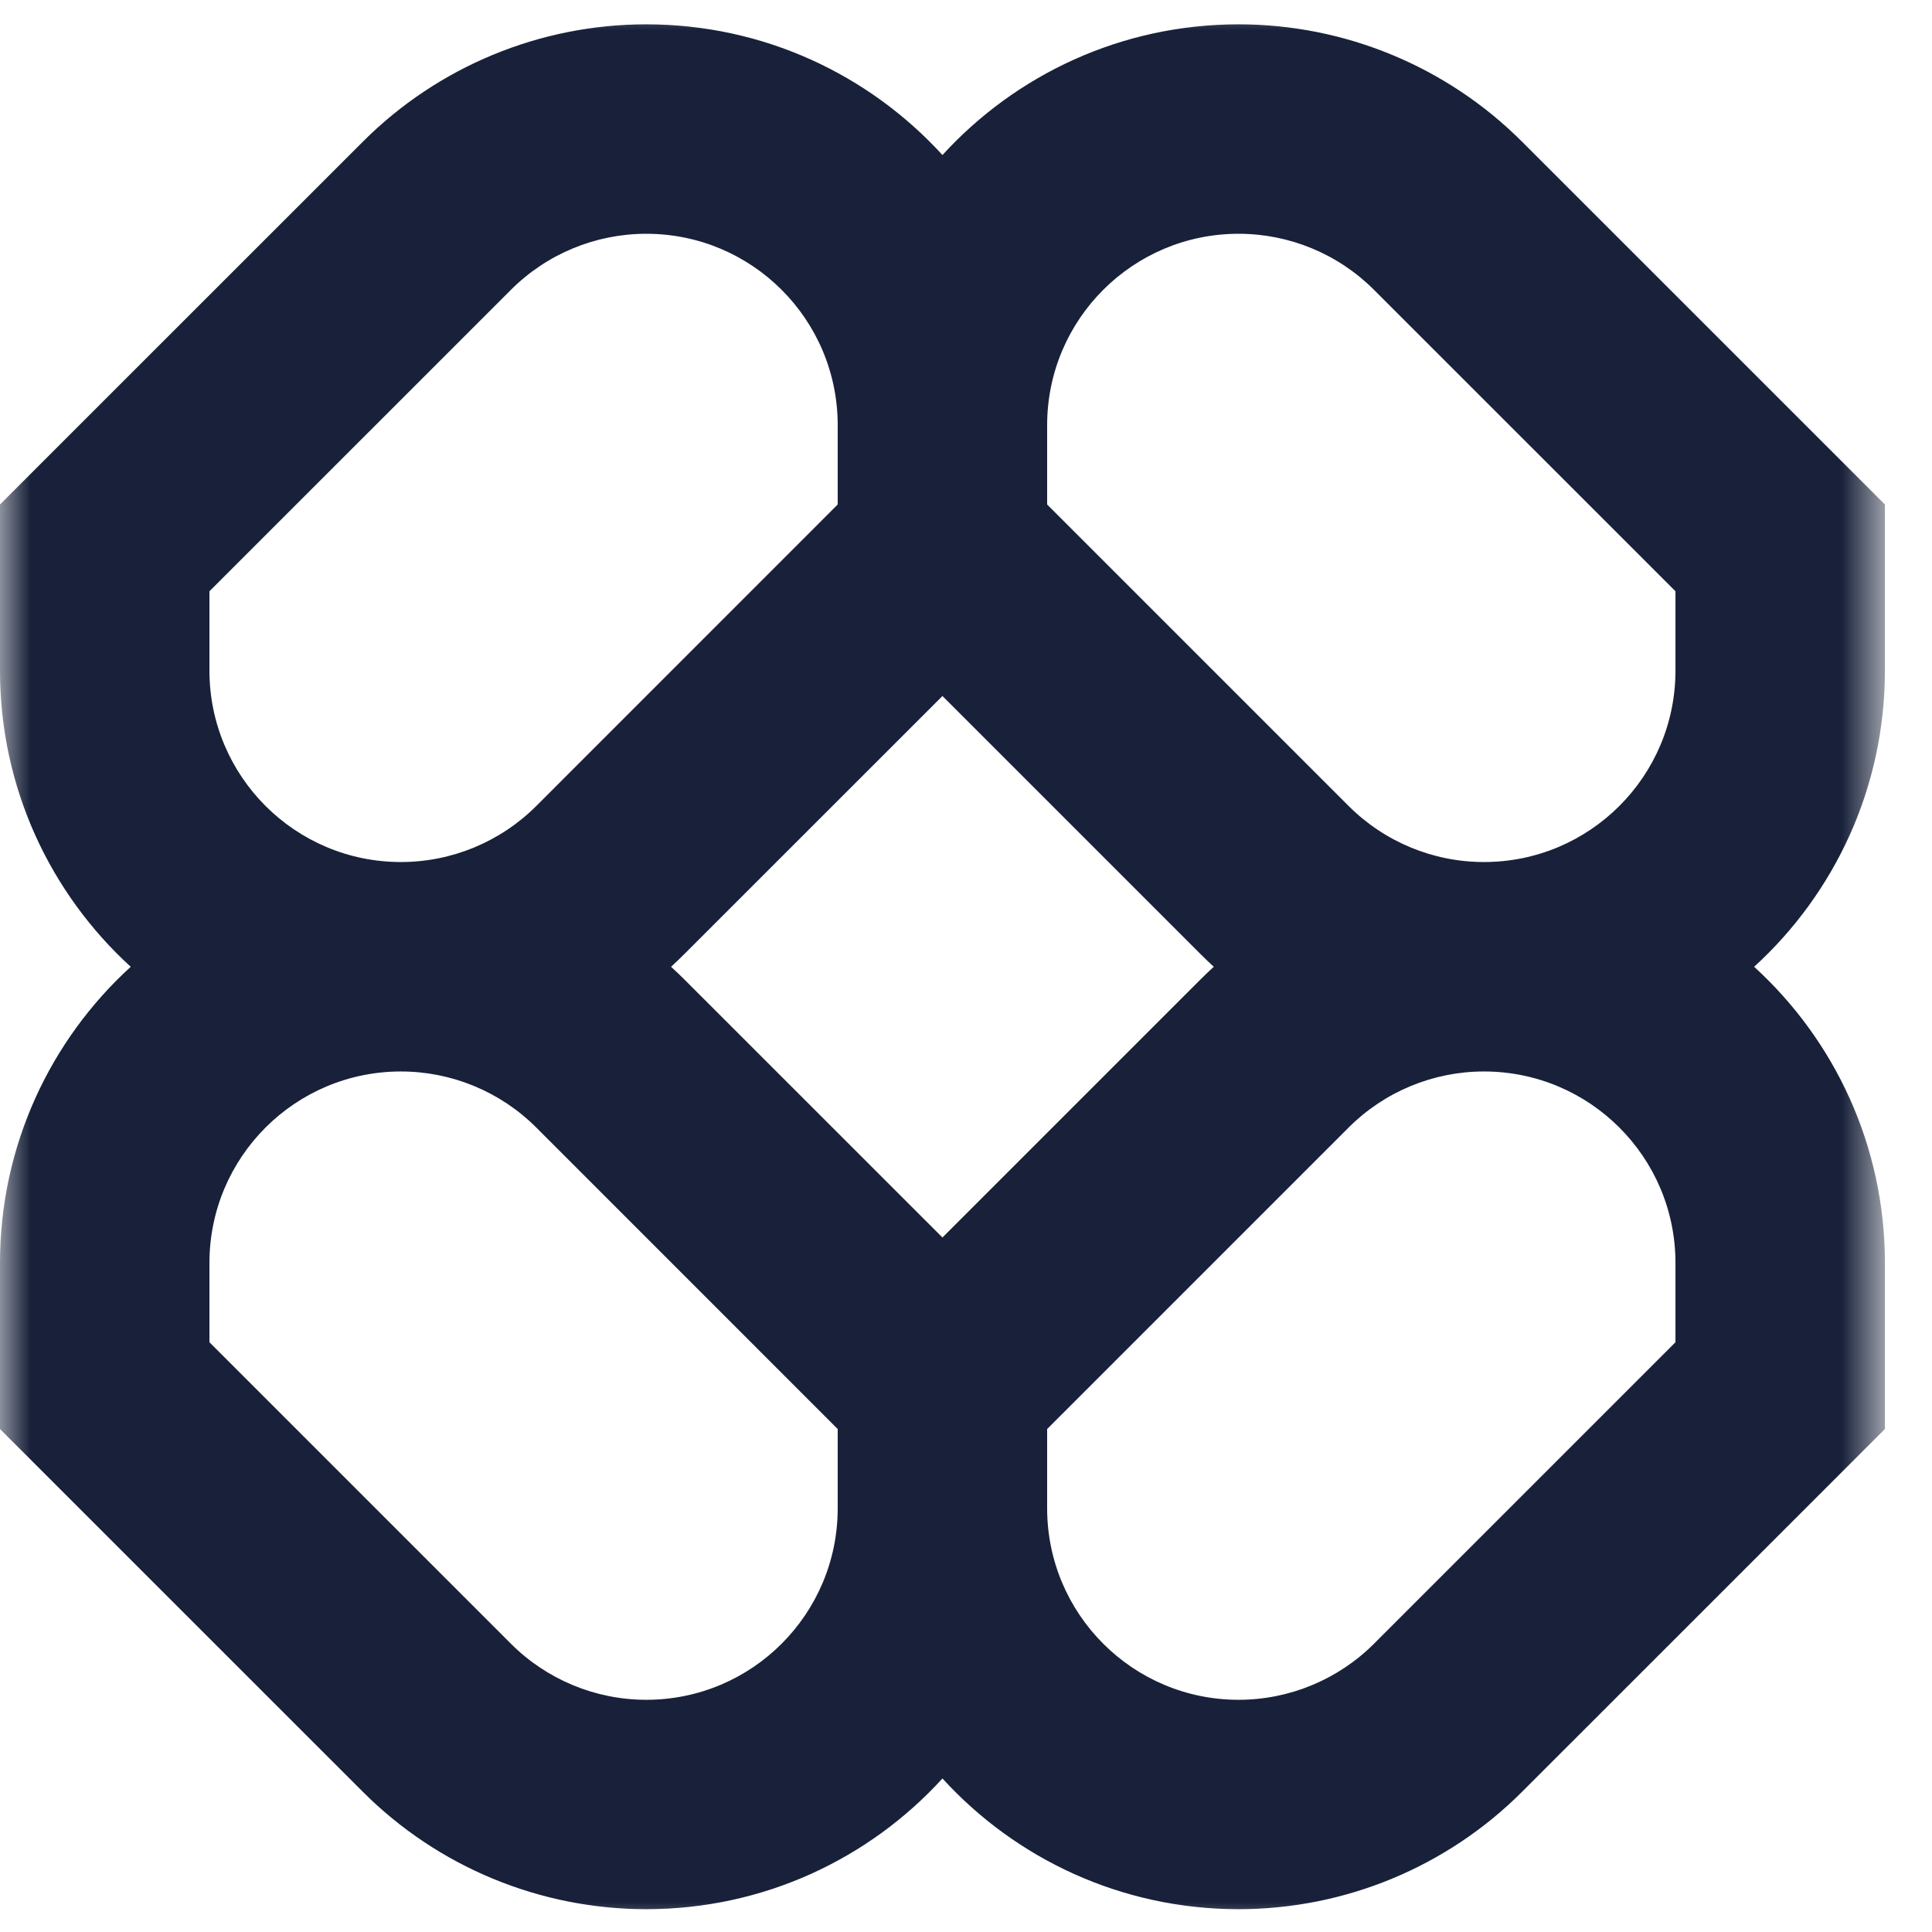 <svg width="32" height="32" viewBox="0 0 32 32" fill="none" xmlns="http://www.w3.org/2000/svg">
<mask id="mask0_18_9" style="mask-type:luminance" maskUnits="userSpaceOnUse" x="0" y="0" width="32" height="32">
<path d="M31.22 0H0V32H31.22V0Z" fill="white"/>
</mask>
<g mask="url(#mask0_18_9)">
<path fill-rule="evenodd" clip-rule="evenodd" d="M10.704 0.403C8.943 0.403 7.254 1.102 6.009 2.348L0 8.356V11.107C0 13.05 0.835 14.798 2.165 16.013C0.835 17.227 0 18.975 0 20.918V23.669L6.009 29.677C7.254 30.923 8.943 31.622 10.704 31.622C12.647 31.622 14.396 30.788 15.61 29.457C16.824 30.788 18.572 31.622 20.515 31.622C22.276 31.622 23.965 30.923 25.211 29.677L31.22 23.669V20.918C31.22 18.975 30.385 17.227 29.054 16.013C30.385 14.798 31.22 13.05 31.22 11.107V8.356L25.211 2.348C23.965 1.102 22.276 0.403 20.515 0.403C18.572 0.403 16.824 1.238 15.61 2.568C14.396 1.238 12.647 0.403 10.704 0.403ZM20.104 16.013C20.029 15.944 19.956 15.874 19.884 15.802L15.61 11.528L11.335 15.802C11.263 15.874 11.19 15.944 11.115 16.013C11.19 16.081 11.263 16.151 11.335 16.223L15.61 20.497L19.884 16.223C19.956 16.151 20.029 16.081 20.104 16.013ZM17.344 23.669V24.982C17.344 26.734 18.764 28.154 20.515 28.154C21.357 28.154 22.163 27.819 22.758 27.225L27.751 22.232V20.918C27.751 19.167 26.331 17.747 24.579 17.747C23.738 17.747 22.932 18.081 22.337 18.676L17.344 23.669ZM13.875 23.669L8.883 18.676C8.288 18.081 7.481 17.747 6.64 17.747C4.889 17.747 3.469 19.167 3.469 20.918V22.232L8.462 27.225C9.056 27.819 9.863 28.154 10.704 28.154C12.456 28.154 13.875 26.734 13.875 24.982V23.669ZM13.875 7.043V8.356L8.883 13.349C8.288 13.944 7.481 14.278 6.64 14.278C4.889 14.278 3.469 12.858 3.469 11.107V9.793L8.462 4.801C9.056 4.206 9.863 3.872 10.704 3.872C12.456 3.872 13.875 5.291 13.875 7.043ZM22.337 13.349L17.344 8.356V7.043C17.344 5.291 18.764 3.872 20.515 3.872C21.357 3.872 22.163 4.206 22.758 4.801L27.751 9.793V11.107C27.751 12.858 26.331 14.278 24.579 14.278C23.738 14.278 22.932 13.944 22.337 13.349Z" fill="#182139"/>
</g>
</svg>
